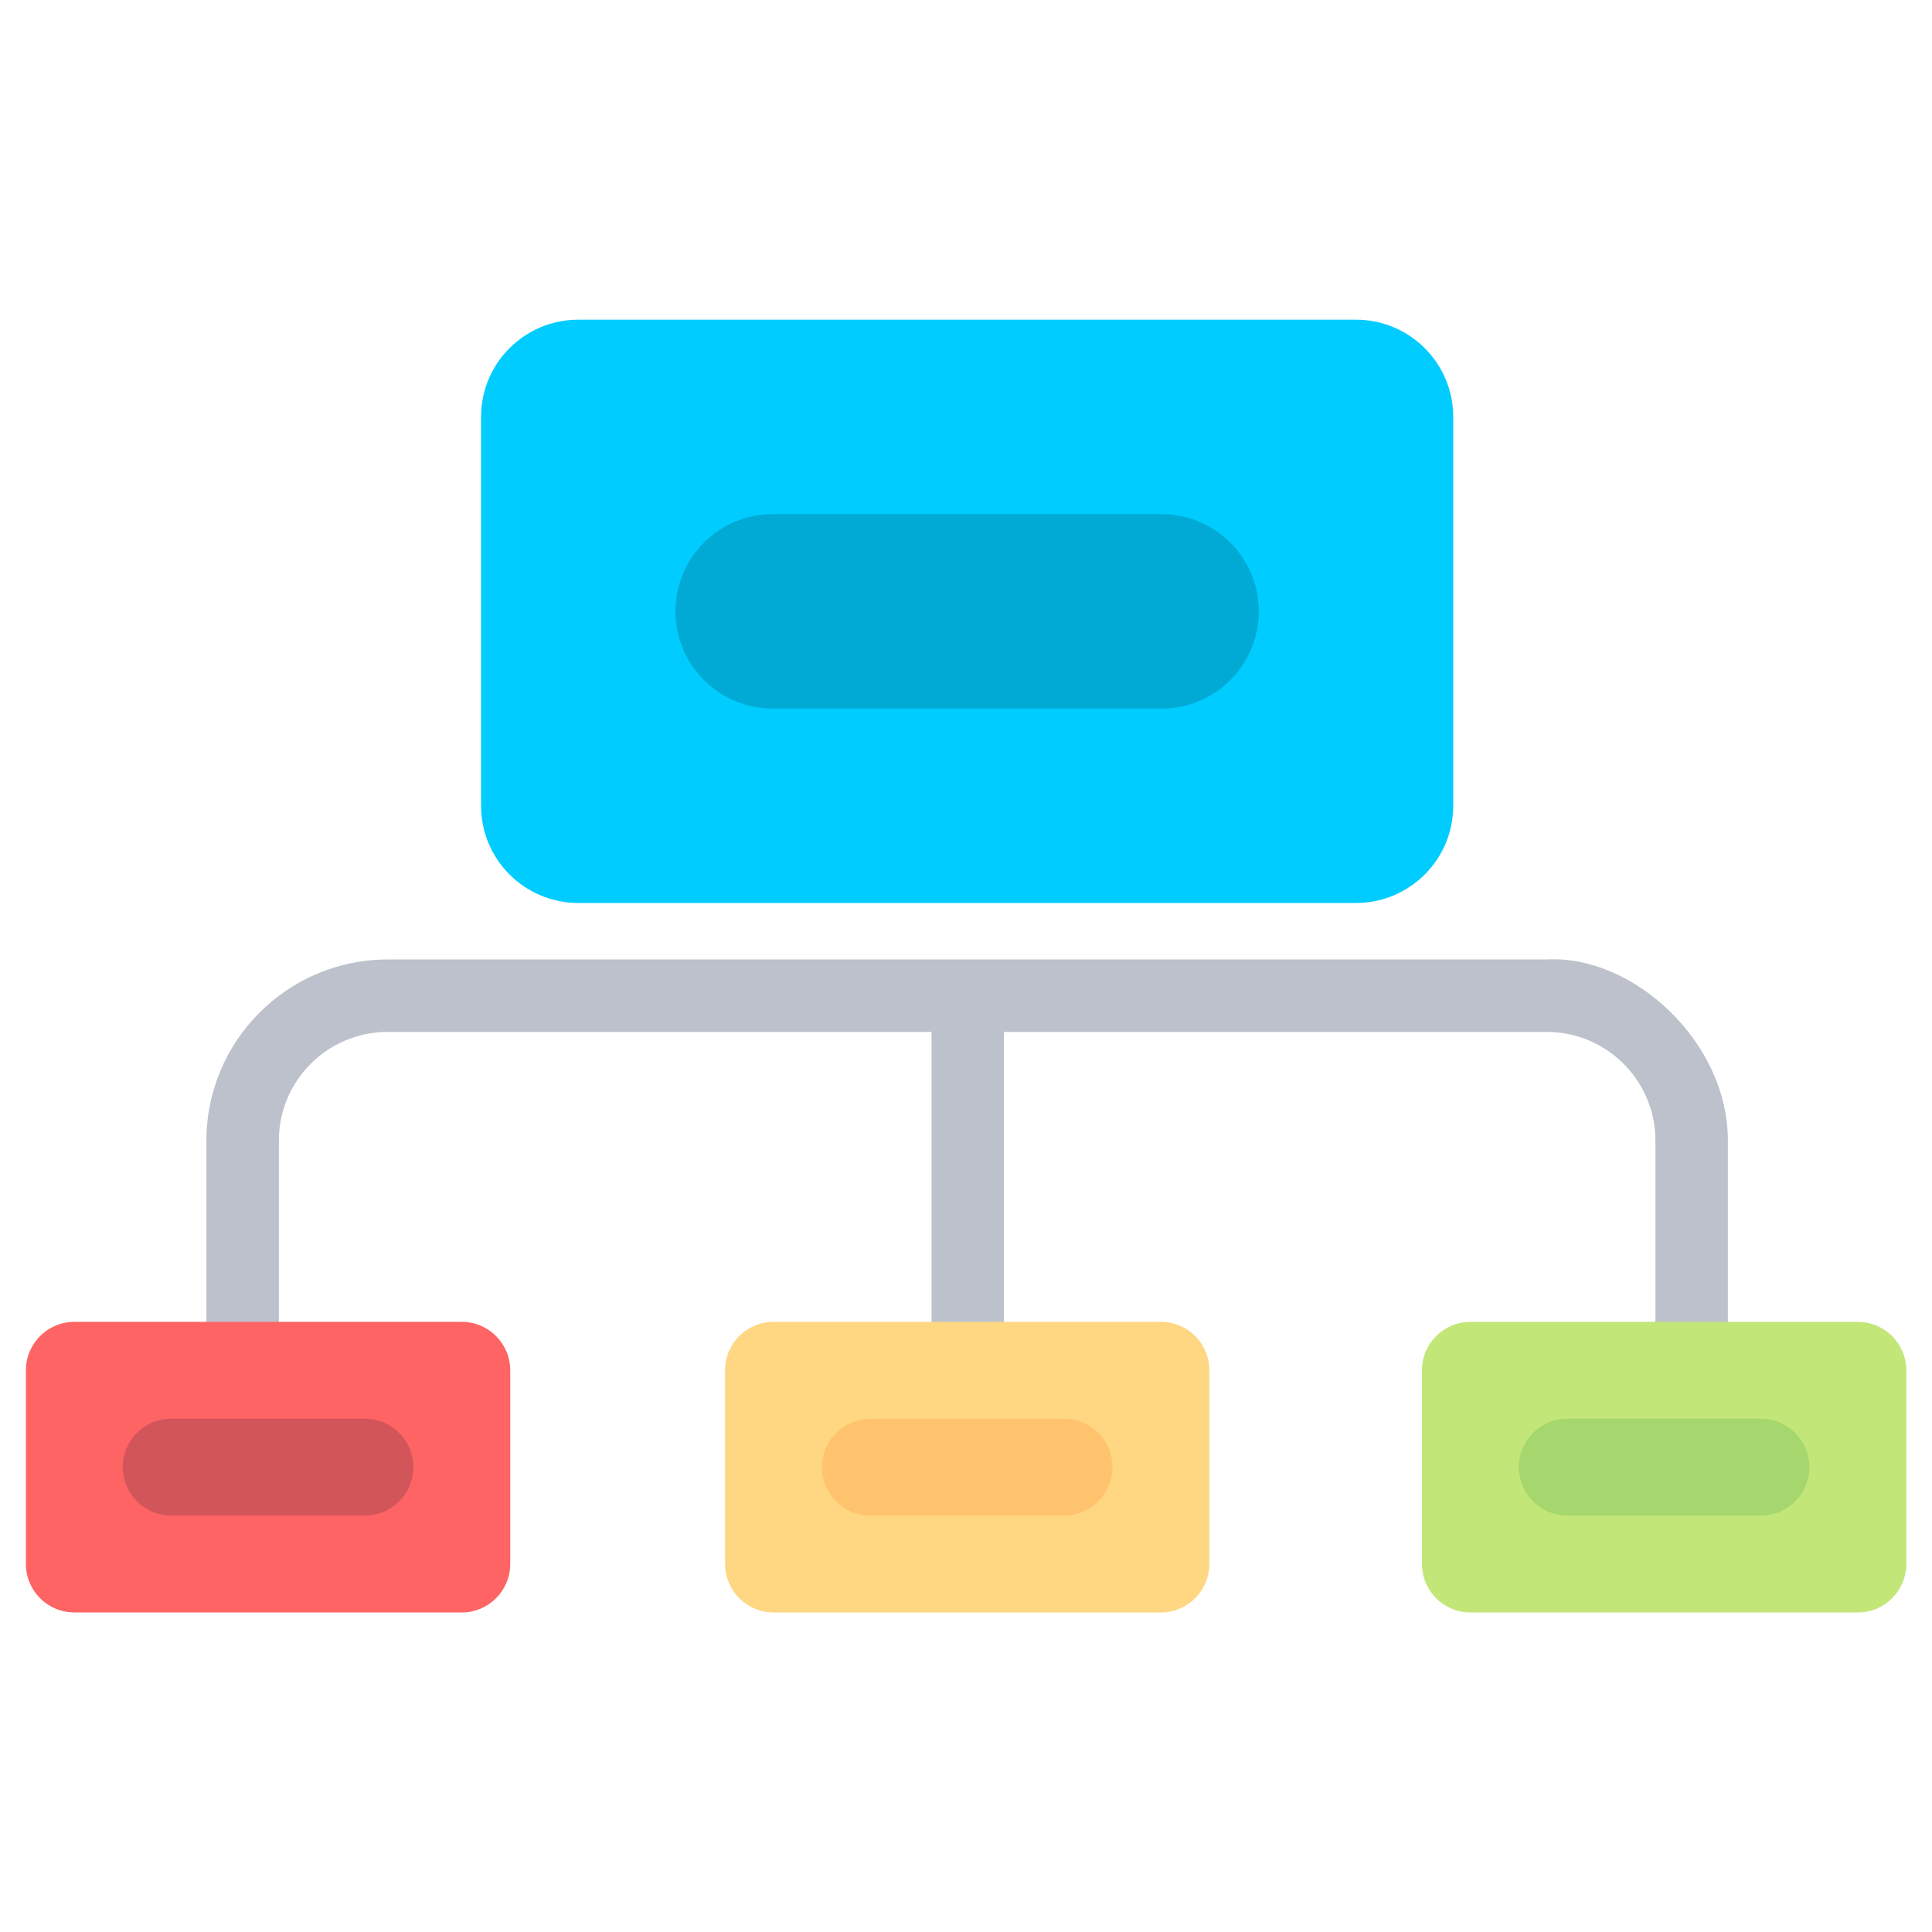 <?xml version="1.0" encoding="UTF-8" standalone="no"?>
<!-- Generator: Adobe Illustrator 16.0.0, SVG Export Plug-In . SVG Version: 6.00 Build 0)  -->

<svg
   xmlns:dc="http://purl.org/dc/elements/1.1/"
   xmlns:cc="http://creativecommons.org/ns#"
   xmlns:rdf="http://www.w3.org/1999/02/22-rdf-syntax-ns#"
   xmlns:svg="http://www.w3.org/2000/svg"
   xmlns="http://www.w3.org/2000/svg"
   xmlns:sodipodi="http://sodipodi.sourceforge.net/DTD/sodipodi-0.dtd"
   xmlns:inkscape="http://www.inkscape.org/namespaces/inkscape"
   version="1.1"
   id="Capa_1"
   x="0px"
   y="0px"
   width="32"
   height="32"
   viewBox="0 0 32 32"
   xml:space="preserve"
   sodipodi:docname="project_status_icon.svg"
   inkscape:version="0.92.2 5c3e80d, 2017-08-06"><defs
     id="defs55" /><sodipodi:namedview
     pagecolor="#ffffff"
     bordercolor="#666666"
     borderopacity="1"
     objecttolerance="10"
     gridtolerance="10"
     guidetolerance="10"
     inkscape:pageopacity="0"
     inkscape:pageshadow="2"
     inkscape:window-width="1920"
     inkscape:window-height="1035"
     id="namedview53"
     showgrid="false"
     inkscape:showpageshadow="false"
     inkscape:zoom="13.40625"
     inkscape:cx="8.4920762"
     inkscape:cy="21.600584"
     inkscape:window-x="0"
     inkscape:window-y="1"
     inkscape:window-maximized="1"
     inkscape:current-layer="Capa_1" /><g
     id="g22"
     transform="translate(0,-457.766)" /><g
     id="g24"
     transform="translate(0,-457.766)" /><g
     id="g26"
     transform="translate(0,-457.766)" /><g
     id="g28"
     transform="translate(0,-457.766)" /><g
     id="g30"
     transform="translate(0,-457.766)" /><g
     id="g32"
     transform="translate(0,-457.766)" /><g
     id="g34"
     transform="translate(0,-457.766)" /><g
     id="g36"
     transform="translate(0,-457.766)" /><g
     id="g38"
     transform="translate(0,-457.766)" /><g
     id="g40"
     transform="translate(0,-457.766)" /><g
     id="g42"
     transform="translate(0,-457.766)" /><g
     id="g44"
     transform="translate(0,-457.766)" /><g
     id="g46"
     transform="translate(0,-457.766)" /><g
     id="g48"
     transform="translate(0,-457.766)" /><g
     id="g50"
     transform="translate(0,-457.766)" /><g
     id="g154"
     transform="matrix(0.039,0,0,0.039,-31.545,4.839)" /><g
     id="g156"
     transform="matrix(0.039,0,0,0.039,-31.545,4.839)" /><g
     id="g158"
     transform="matrix(0.039,0,0,0.039,-31.545,4.839)" /><g
     id="g160"
     transform="matrix(0.039,0,0,0.039,-31.545,4.839)" /><g
     id="g162"
     transform="matrix(0.039,0,0,0.039,-31.545,4.839)" /><g
     id="g164"
     transform="matrix(0.039,0,0,0.039,-31.545,4.839)" /><g
     id="g166"
     transform="matrix(0.039,0,0,0.039,-31.545,4.839)" /><g
     id="g168"
     transform="matrix(0.039,0,0,0.039,-31.545,4.839)" /><g
     id="g170"
     transform="matrix(0.039,0,0,0.039,-31.545,4.839)" /><g
     id="g172"
     transform="matrix(0.039,0,0,0.039,-31.545,4.839)" /><g
     id="g174"
     transform="matrix(0.039,0,0,0.039,-31.545,4.839)" /><g
     id="g176"
     transform="matrix(0.039,0,0,0.039,-31.545,4.839)" /><g
     id="g178"
     transform="matrix(0.039,0,0,0.039,-31.545,4.839)" /><g
     id="g180"
     transform="matrix(0.039,0,0,0.039,-31.545,4.839)" /><g
     id="g182"
     transform="matrix(0.039,0,0,0.039,-31.545,4.839)" /><g
     id="g487"
     transform="matrix(0.072,0,0,0.072,-55.237,3.344)" /><g
     id="g489"
     transform="matrix(0.072,0,0,0.072,-55.237,3.344)" /><g
     id="g491"
     transform="matrix(0.072,0,0,0.072,-55.237,3.344)" /><g
     id="g493"
     transform="matrix(0.072,0,0,0.072,-55.237,3.344)" /><g
     id="g495"
     transform="matrix(0.072,0,0,0.072,-55.237,3.344)" /><g
     id="g497"
     transform="matrix(0.072,0,0,0.072,-55.237,3.344)" /><g
     id="g499"
     transform="matrix(0.072,0,0,0.072,-55.237,3.344)" /><g
     id="g501"
     transform="matrix(0.072,0,0,0.072,-55.237,3.344)" /><g
     id="g503"
     transform="matrix(0.072,0,0,0.072,-55.237,3.344)" /><g
     id="g505"
     transform="matrix(0.072,0,0,0.072,-55.237,3.344)" /><g
     id="g507"
     transform="matrix(0.072,0,0,0.072,-55.237,3.344)" /><g
     id="g509"
     transform="matrix(0.072,0,0,0.072,-55.237,3.344)" /><g
     id="g511"
     transform="matrix(0.072,0,0,0.072,-55.237,3.344)" /><g
     id="g513"
     transform="matrix(0.072,0,0,0.072,-55.237,3.344)" /><g
     id="g515"
     transform="matrix(0.072,0,0,0.072,-55.237,3.344)" /><g
     id="g1576"
     transform="translate(-721.713,-343.337)" /><g
     id="g1578"
     transform="translate(-721.713,-343.337)" /><g
     id="g1580"
     transform="translate(-721.713,-343.337)" /><g
     id="g1582"
     transform="translate(-721.713,-343.337)" /><g
     id="g1584"
     transform="translate(-721.713,-343.337)" /><g
     id="g1586"
     transform="translate(-721.713,-343.337)" /><g
     id="g1588"
     transform="translate(-721.713,-343.337)" /><g
     id="g1590"
     transform="translate(-721.713,-343.337)" /><g
     id="g1592"
     transform="translate(-721.713,-343.337)" /><g
     id="g1594"
     transform="translate(-721.713,-343.337)" /><g
     id="g1596"
     transform="translate(-721.713,-343.337)" /><g
     id="g1598"
     transform="translate(-721.713,-343.337)" /><g
     id="g1600"
     transform="translate(-721.713,-343.337)" /><g
     id="g1602"
     transform="translate(-721.713,-343.337)" /><g
     id="g1604"
     transform="translate(-721.713,-343.337)" /><g
     id="g1752"
     transform="translate(0.019,4.69)"><path
       sodipodi:nodetypes="ccsssssscssscssssscc"
       id="path1524"
       d="m 25.6,11.202 c -19.2,0 -5.124,0 -19.2,0 -1.654,0 -3,1.346 -3,3 v 3.6 c 0,0.331 0.268,0.6 0.6,0.6 0.332,0 0.6,-0.269 0.6,-0.6 v -3.6 c 0,-0.993 0.807,-1.8 1.8,-1.8 H 15.41 v 5.4 c 0,0.331 0.268,0.6 0.6,0.6 0.332,0 0.6,-0.269 0.6,-0.6 v -5.4 h 8.99 c 0.993,0 1.8,0.807 1.8,1.8 v 3.6 c 0,0.331 0.268,0.6 0.6,0.6 0.332,0 0.6,-0.269 0.6,-0.6 v -3.6 c -2.04e-4,-1.654 -1.589,-3.081 -3,-3 z"
       style="fill:#bcc1cb;fill-opacity:1;stroke-width:0.068"
       inkscape:connector-curvature="0" /><g
       transform="matrix(1.337,0,0,1.337,-5.391,-5.795)"
       id="g1726"><path
         inkscape:connector-curvature="0"
         style="fill:#ffd782;stroke-width:0.068"
         d="M 18.4,20.802 H 13.6 C 13.269,20.802 13,20.533 13,20.202 v -2.4 c 0,-0.331 0.269,-0.6 0.6,-0.6 h 4.8 c 0.331,0 0.6,0.269 0.6,0.6 v 2.4 C 19,20.533 18.731,20.802 18.4,20.802 Z"
         id="path1564" /><path
         inkscape:connector-curvature="0"
         style="fill:#ffc36e;stroke-width:0.068"
         d="m 17.2,19.602 h -2.4 c -0.331,0 -0.6,-0.269 -0.6,-0.6 v 0 c 0,-0.331 0.269,-0.6 0.6,-0.6 h 2.4 c 0.331,0 0.6,0.269 0.6,0.6 v 0 c 0,0.331 -0.269,0.6 -0.6,0.6 z"
         id="path1566" /></g><g
       transform="matrix(1.337,0,0,1.337,-9.892,-5.795)"
       id="g1730"><path
         inkscape:connector-curvature="0"
         style="fill:#c3e678;stroke-width:0.068"
         d="m 30.4,20.802 h -4.8 c -0.331,0 -0.6,-0.269 -0.6,-0.6 v -2.4 c 0,-0.331 0.269,-0.6 0.6,-0.6 h 4.8 c 0.331,0 0.6,0.269 0.6,0.6 v 2.4 c 0,0.331 -0.269,0.6 -0.6,0.6 z"
         id="path1568" /><path
         inkscape:connector-curvature="0"
         style="fill:#a5d76e;stroke-width:0.068"
         d="m 29.2,19.602 h -2.4 c -0.331,0 -0.6,-0.269 -0.6,-0.6 v 0 c 0,-0.331 0.269,-0.6 0.6,-0.6 h 2.4 c 0.331,0 0.6,0.269 0.6,0.6 v 0 c 0,0.331 -0.269,0.6 -0.6,0.6 z"
         id="path1570" /></g><g
       transform="matrix(1.337,0,0,1.337,-0.927,-5.795)"
       id="g1722"><path
         inkscape:connector-curvature="0"
         style="fill:#ff6464;stroke-width:0.068"
         d="M 6.4,20.802 H 1.6 c -0.331,0 -0.6,-0.269 -0.6,-0.6 v -2.4 c 0,-0.331 0.269,-0.6 0.6,-0.6 h 4.8 c 0.331,0 0.6,0.269 0.6,0.6 v 2.4 c -6.8e-5,0.331 -0.269,0.6 -0.6,0.6 z"
         id="path1572" /><path
         inkscape:connector-curvature="0"
         style="fill:#d2555a;stroke-width:0.068"
         d="M 5.2,19.602 H 2.8 c -0.331,0 -0.6,-0.269 -0.6,-0.6 v 0 c 0,-0.331 0.269,-0.6 0.6,-0.6 h 2.4 c 0.331,0 0.6,0.269 0.6,0.6 v 0 c -6.8e-5,0.331 -0.269,0.6 -0.6,0.6 z"
         id="path1574" /></g><path
       inkscape:connector-curvature="0"
       style="fill:#00ccff;stroke-width:0.182"
       d="M 22.441,10.266 H 9.559 c -0.889,0 -1.61,-0.721 -1.61,-1.61 V 2.215 c 0,-0.889 0.721,-1.61 1.61,-1.61 H 22.441 c 0.889,0 1.61,0.721 1.61,1.61 v 6.441 c -1.83e-4,0.889 -0.721,1.61 -1.61,1.61 z"
       id="path1732" /><path
       inkscape:connector-curvature="0"
       style="fill:#00aad4;stroke-width:0.182"
       d="m 19.22,7.046 h -6.441 c -0.889,0 -1.61,-0.721 -1.61,-1.61 v 0 c 0,-0.889 0.721,-1.61 1.61,-1.61 h 6.441 c 0.889,0 1.61,0.721 1.61,1.61 v 0 c 0,0.889 -0.721,1.61 -1.61,1.61 z"
       id="path1734" /></g></svg>